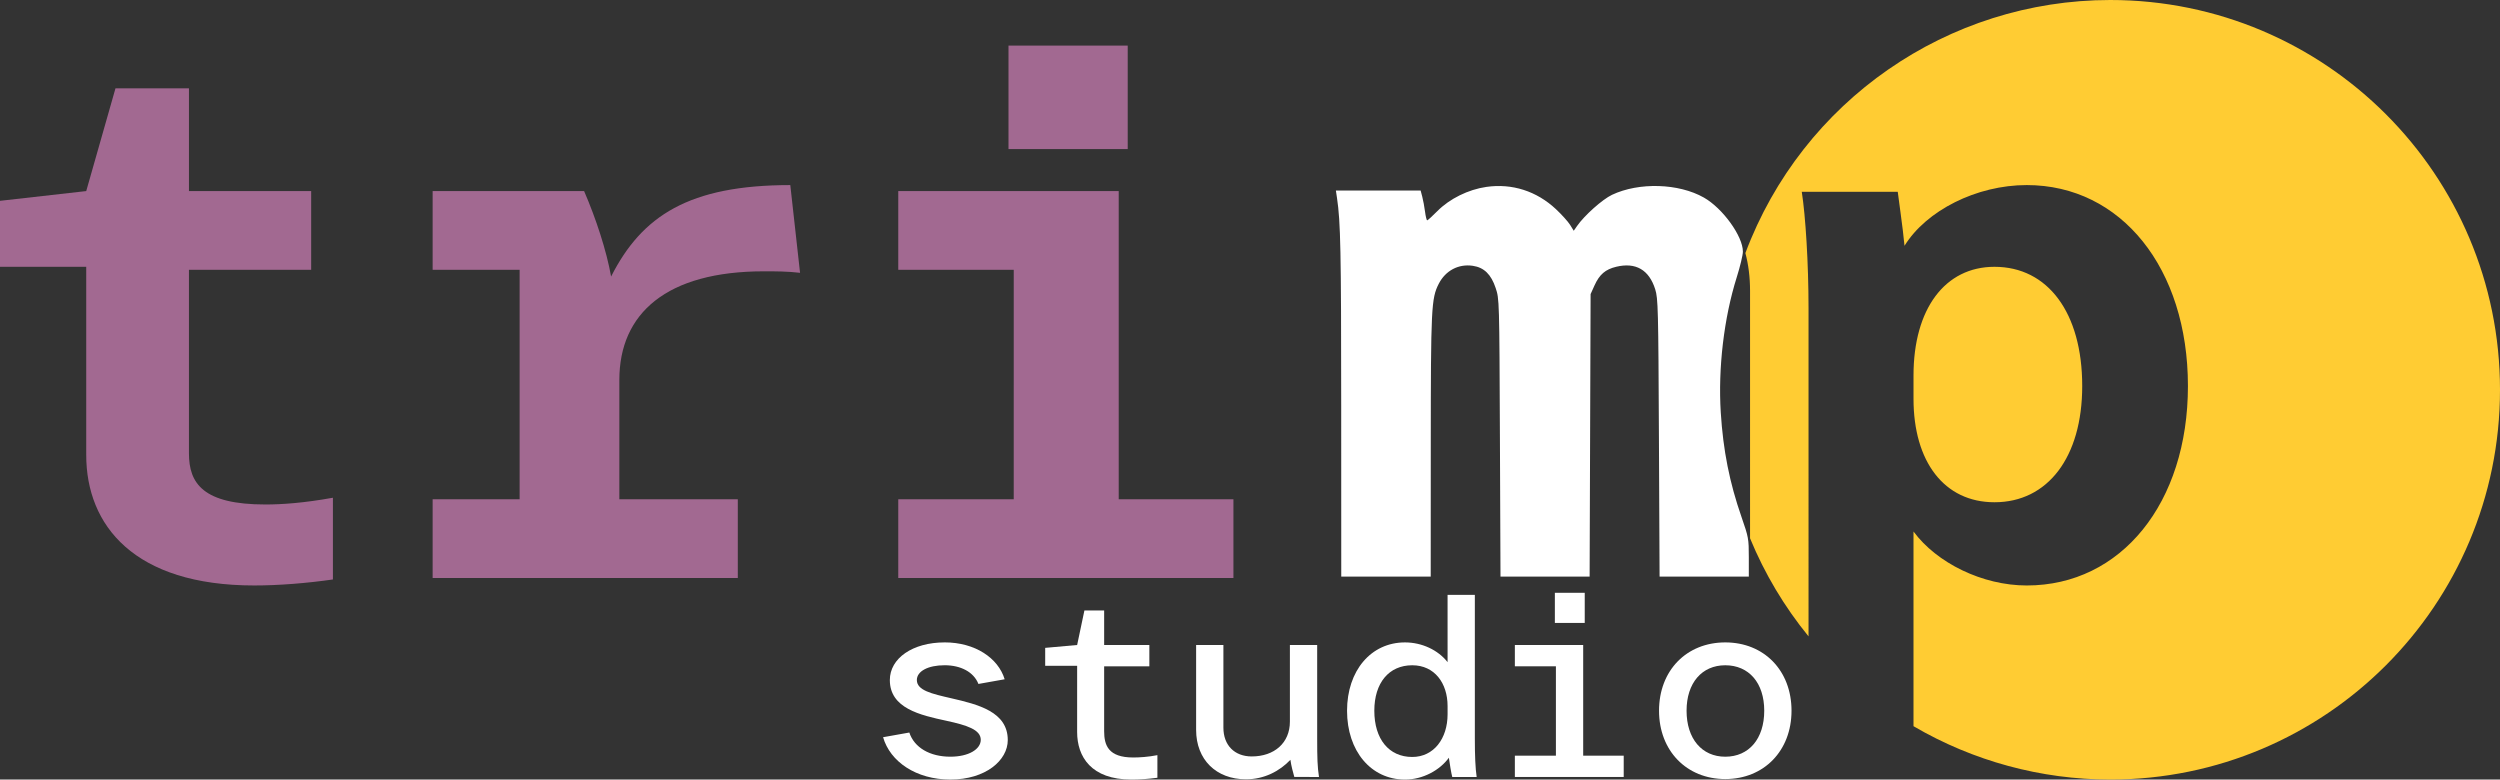 <?xml version="1.0" encoding="UTF-8" standalone="no"?>
<svg
   version="1.1"
   width="282.295"
   height="88.027"
   viewBox="0 0 282.295 88.027"
   id="svg18"
   sodipodi:docname="Trimp Studio Logo (White).svg"
   inkscape:export-filename="Champ Logo.png"
   inkscape:export-xdpi="1134.1951"
   inkscape:export-ydpi="1134.1951"
   inkscape:version="1.2.2 (732a01da63, 2022-12-09)"
   xmlns:inkscape="http://www.inkscape.org/namespaces/inkscape"
   xmlns:sodipodi="http://sodipodi.sourceforge.net/DTD/sodipodi-0.dtd"
   xmlns="http://www.w3.org/2000/svg"
   xmlns:svg="http://www.w3.org/2000/svg">
  <rect x="0" y="0" width="282.295" height="88.027" fill="#333333" stroke="none"/>
  <defs
     id="defs22" />
  <sodipodi:namedview
     id="namedview20"
     pagecolor="#505050"
     bordercolor="#eeeeee"
     borderopacity="1"
     inkscape:showpageshadow="0"
     inkscape:pageopacity="0"
     inkscape:pagecheckerboard="0"
     inkscape:deskcolor="#505050"
     showgrid="false"
     inkscape:zoom="2.2317063"
     inkscape:cx="94.546491"
     inkscape:cy="0.67213145"
     inkscape:window-width="1920"
     inkscape:window-height="991"
     inkscape:window-x="-9"
     inkscape:window-y="-9"
     inkscape:window-maximized="1"
     inkscape:current-layer="svg18"
     showguides="true" />
  <g
     aria-label="studio"
     id="text479"
     style="font-weight:600;font-size:29.333px;line-height:1;font-family:'LT Superior';-inkscape-font-specification:'LT Superior Semi-Bold';text-align:center;text-anchor:middle;fill:#ffffff;stroke-width:0;stroke-linecap:round;stroke-linejoin:round"
     transform="translate(-80)">
    <path
       d="m 186.668,72.539 c -3.608,0 -6.189,1.789 -6.189,4.253 0,3.197 3.432,3.96 6.424,4.605 2.288,0.499 3.843,0.997 3.843,2.141 0,1.056 -1.349,1.907 -3.432,1.907 -2.317,0 -4.077,-1.027 -4.635,-2.728 l -2.963,0.528 c 0.792,2.757 3.725,4.781 7.597,4.781 3.989,0 6.483,-2.171 6.483,-4.459 0,-3.197 -3.344,-4.019 -6.395,-4.723 -2.171,-0.499 -3.872,-0.88 -3.872,-2.053 0,-0.997 1.261,-1.672 3.139,-1.672 1.819,0 3.285,0.763 3.813,2.112 l 2.963,-0.528 c -0.733,-2.405 -3.344,-4.165 -6.776,-4.165 z"
       style="font-family:'LT Superior Mono';-inkscape-font-specification:'LT Superior Mono Semi-Bold'"
       id="path531" />
    <path
       d="m 201.628,82.659 c 0,2.787 1.584,5.368 6.131,5.368 0.909,0 1.819,-0.059 2.933,-0.205 v -2.552 c -1.056,0.205 -2.024,0.264 -2.728,0.264 -2.816,0 -3.285,-1.379 -3.285,-2.963 V 75.238 h 5.104 v -2.405 h -5.104 V 68.931 h -2.229 l -0.821,3.901 -3.608,0.323 v 2.024 h 3.608 z"
       style="font-family:'LT Superior Mono';-inkscape-font-specification:'LT Superior Mono Semi-Bold'"
       id="path533" />
    <path
       d="m 228.938,87.734 c -0.176,-1.144 -0.205,-2.141 -0.205,-4.341 V 72.832 h -3.08 v 8.653 c 0,2.405 -1.76,3.931 -4.312,3.931 -1.936,0 -3.197,-1.261 -3.197,-3.256 v -9.328 h -3.08 v 9.592 c 0,3.344 2.259,5.573 5.632,5.573 2.053,0 3.784,-0.909 5.016,-2.2 0.088,0.675 0.293,1.408 0.44,1.936 z"
       style="font-family:'LT Superior Mono';-inkscape-font-specification:'LT Superior Mono Semi-Bold'"
       id="path535" />
    <path
       d="m 243.458,74.768 c -1.085,-1.379 -2.904,-2.229 -4.811,-2.229 -3.843,0 -6.541,3.197 -6.541,7.715 0,4.547 2.699,7.773 6.541,7.773 2.024,0 3.931,-1.056 4.957,-2.464 0.088,0.645 0.264,1.731 0.381,2.171 h 2.757 c -0.147,-0.997 -0.205,-2.405 -0.205,-4.341 V 67.171 h -3.08 z m 0,5.896 c 0,2.728 -1.555,4.811 -3.989,4.811 -2.64,0 -4.283,-2.024 -4.283,-5.221 0,-3.139 1.643,-5.133 4.283,-5.133 2.523,0 3.989,2.024 3.989,4.605 z"
       style="font-family:'LT Superior Mono';-inkscape-font-specification:'LT Superior Mono Semi-Bold'"
       id="path537" />
    <path
       d="m 251.055,75.238 h 4.635 v 10.091 h -4.635 v 2.405 h 12.291 v -2.405 h -4.576 V 72.832 h -7.715 z m 4.517,-8.301 v 3.403 h 3.373 v -3.403 z"
       style="font-family:'LT Superior Mono';-inkscape-font-specification:'LT Superior Mono Semi-Bold'"
       id="path539" />
    <path
       d="m 282.295,80.254 c 0,-4.547 -3.109,-7.715 -7.48,-7.715 -4.371,0 -7.48,3.168 -7.48,7.715 0,4.517 3.109,7.715 7.48,7.715 4.371,0 7.48,-3.197 7.48,-7.715 z m -11.851,0 c 0,-3.139 1.731,-5.133 4.371,-5.133 2.669,0 4.4,1.995 4.4,5.133 0,3.168 -1.731,5.192 -4.4,5.192 -2.64,0 -4.371,-2.024 -4.371,-5.192 z"
       style="font-family:'LT Superior Mono';-inkscape-font-specification:'LT Superior Mono Semi-Bold'"
       id="path541" />
  </g>
  <g
     id="g858">
    <path
       d="m 282.295,44.013 c 1.9e-4,24.308 -19.705,44.014 -44.013,44.014 -7.808,-0.003 -15.474,-2.083 -22.213,-6.026 V 60.015 c 2.625,3.556 7.789,6.096 12.785,6.096 10.668,0 18.203,-9.314 18.203,-22.522 0,-13.293 -7.535,-22.691 -18.203,-22.691 -5.673,0 -11.345,2.879 -13.801,6.858 -0.169,-1.947 -0.762,-5.927 -0.762,-6.096 h -10.837 c 0.423,2.709 0.762,8.044 0.762,13.124 V 71.857 c -2.733,-3.347 -4.958,-7.078 -6.604,-11.073 V 32.837 c 0,-1.546 -0.181,-2.971 -0.526,-4.261 C 203.521,11.396 219.937,0.009 238.282,0 262.59,2.4e-4 282.295,19.706 282.295,44.013 Z M 235.12,43.59 c 0,8.043 -3.895,13.123 -9.906,13.123 -5.673,0 -9.144,-4.572 -9.144,-11.684 v -2.625 c 0,-7.535 3.556,-12.277 9.144,-12.277 6.011,0 9.906,5.165 9.906,13.462 z"
       fill="#a26991"
       stroke-linecap="round"
       stroke-linejoin="round"
       id="path4"
       style="mix-blend-mode:normal;fill:#ffcc33;fill-opacity:1" />
    <path
       d="m 151.446,45.79 c -0.003,-17.511 -0.068,-20.724 -0.474,-23.432 l -0.126,-0.843 h 4.785 4.785 l 0.185,0.702 c 0.102,0.386 0.242,1.144 0.312,1.684 0.07,0.54 0.179,0.981 0.243,0.98 0.064,-0.001 0.579,-0.47 1.145,-1.041 1.389,-1.402 3.495,-2.442 5.541,-2.736 2.894,-0.416 5.67,0.472 7.848,2.509 0.657,0.615 1.379,1.416 1.605,1.781 l 0.41,0.663 0.375,-0.54 c 0.828,-1.192 2.864,-3.007 3.946,-3.519 3.046,-1.44 7.527,-1.306 10.373,0.31 2.129,1.209 4.403,4.358 4.406,6.103 5.3e-4,0.375 -0.312,1.679 -0.696,2.899 -1.447,4.605 -2.115,10.262 -1.803,15.26 0.269,4.291 0.987,7.911 2.344,11.812 0.791,2.275 0.824,2.456 0.824,4.547 v 2.178 h -5.038 -5.038 l -0.073,-15.669 c -0.068,-14.64 -0.096,-15.741 -0.421,-16.772 -0.695,-2.204 -2.198,-3.072 -4.4,-2.544 -1.222,0.293 -1.893,0.868 -2.45,2.099 l -0.446,0.987 -0.055,15.949 -0.055,15.949 h -5.032 -5.032 l -0.065,-15.669 c -0.065,-15.615 -0.066,-15.673 -0.481,-16.914 -0.517,-1.547 -1.309,-2.318 -2.574,-2.508 -1.617,-0.242 -3.089,0.535 -3.854,2.034 -0.841,1.649 -0.892,2.684 -0.899,18.323 l -0.006,14.733 h -5.051 -5.051 z"
       fill="#ffffff"
       stroke-linecap="round"
       stroke-linejoin="round"
       id="path12"
       style="mix-blend-mode:normal" />
    <path
       d="M 9.737,30.128 H 0 V 22.677 L 9.737,21.576 13.039,9.977 h 8.297 v 11.599 h 13.801 v 8.89 H 21.336 v 20.743 c 0,3.387 1.609,5.757 8.636,5.757 1.863,0 4.318,-0.169 7.62,-0.762 v 9.229 c -2.963,0.423 -6.096,0.677 -8.89,0.677 -13.547,0 -18.965,-6.773 -18.965,-14.732 z"
       fill="#a26991"
       id="path276"
       style="mix-blend-mode:normal" />
    <path
       d="m 48.853,56.374 h 9.821 V 34.784 c 0,-1.693 0,-3.133 0,-4.318 h -9.821 v -8.89 h 17.103 c 1.355,3.133 2.54,6.773 3.048,9.652 3.471,-6.858 8.805,-10.329 20.235,-10.329 l 1.101,9.906 c -1.439,-0.169 -2.794,-0.169 -4.064,-0.169 -11.007,0 -16.341,4.741 -16.341,12.277 v 13.462 h 13.377 v 8.89 H 48.853 Z"
       fill="#a26991"
       id="path278"
       style="mix-blend-mode:normal" />
    <path
       d="m 101.431,21.576 h 24.892 v 34.798 h 12.954 v 8.89 h -37.846 v -8.89 h 13.039 V 30.466 H 101.431 Z M 127.339,5.151 v 11.684 h -13.462 V 5.151 Z"
       fill="#a26991"
       id="path280"
       style="mix-blend-mode:normal" />
  </g>
</svg>
